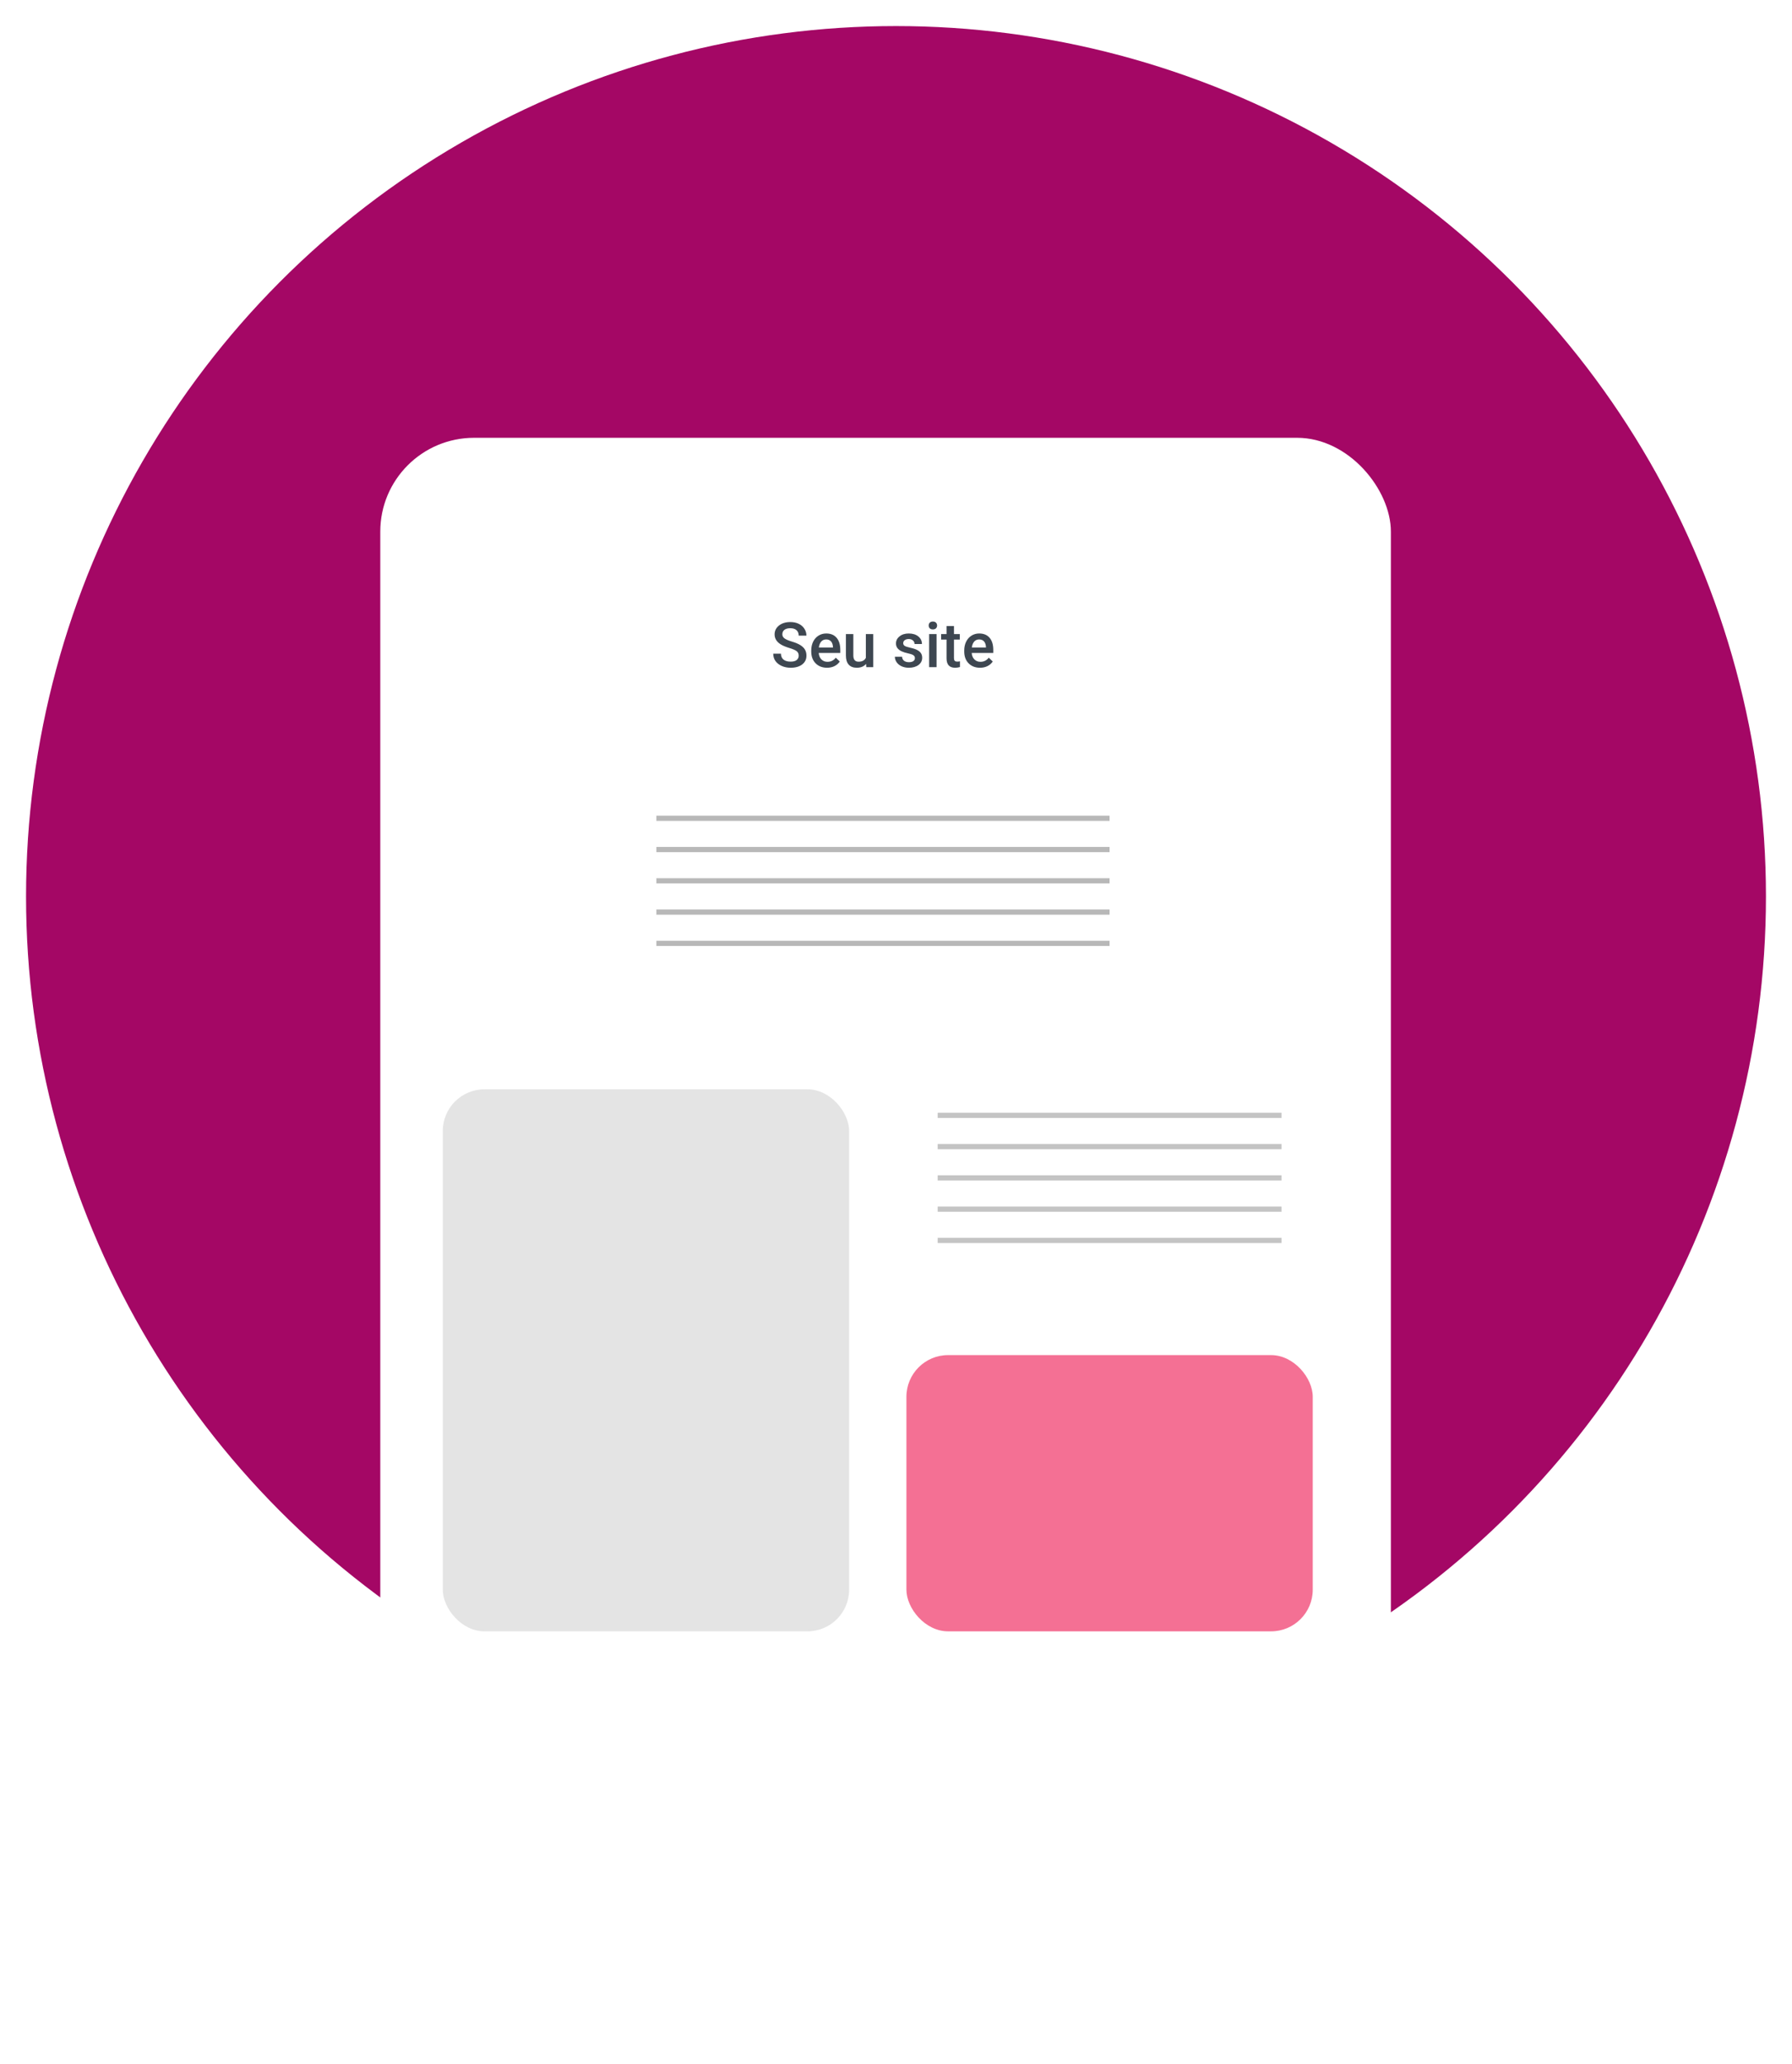 <svg viewBox="0 0 344 396" fill="none" xmlns="http://www.w3.org/2000/svg">
<g filter="url(#filter0_d)">
<circle cx="172" cy="167" r="167" fill="#A40765"/>
</g>
<g filter="url(#filter1_dd)">
<rect x="73" y="86" width="194" height="306" rx="18" fill="white"/>
</g>
<rect x="85" y="209" width="78" height="104" rx="8" fill="#E4E4E4"/>
<rect x="174" y="260" width="78" height="53" rx="8" fill="#F47094"/>
<path d="M153.326 125.803C153.326 125.428 153.193 125.139 152.928 124.936C152.666 124.732 152.191 124.527 151.504 124.32C150.816 124.113 150.27 123.883 149.863 123.629C149.086 123.141 148.697 122.504 148.697 121.719C148.697 121.031 148.977 120.465 149.535 120.02C150.098 119.574 150.826 119.352 151.721 119.352C152.314 119.352 152.844 119.461 153.309 119.68C153.773 119.898 154.139 120.211 154.404 120.617C154.67 121.02 154.803 121.467 154.803 121.959H153.326C153.326 121.514 153.186 121.166 152.904 120.916C152.627 120.662 152.229 120.535 151.709 120.535C151.225 120.535 150.848 120.639 150.578 120.846C150.312 121.053 150.18 121.342 150.18 121.713C150.18 122.025 150.324 122.287 150.613 122.498C150.902 122.705 151.379 122.908 152.043 123.107C152.707 123.303 153.24 123.527 153.643 123.781C154.045 124.031 154.34 124.32 154.527 124.648C154.715 124.973 154.809 125.354 154.809 125.791C154.809 126.502 154.535 127.068 153.988 127.49C153.445 127.908 152.707 128.117 151.773 128.117C151.156 128.117 150.588 128.004 150.068 127.777C149.553 127.547 149.15 127.23 148.861 126.828C148.576 126.426 148.434 125.957 148.434 125.422H149.916C149.916 125.906 150.076 126.281 150.396 126.547C150.717 126.812 151.176 126.945 151.773 126.945C152.289 126.945 152.676 126.842 152.934 126.635C153.195 126.424 153.326 126.146 153.326 125.803ZM158.764 128.117C157.861 128.117 157.129 127.834 156.566 127.268C156.008 126.697 155.729 125.939 155.729 124.994V124.818C155.729 124.186 155.85 123.621 156.092 123.125C156.338 122.625 156.682 122.236 157.123 121.959C157.564 121.682 158.057 121.543 158.6 121.543C159.463 121.543 160.129 121.818 160.598 122.369C161.07 122.92 161.307 123.699 161.307 124.707V125.281H157.164C157.207 125.805 157.381 126.219 157.686 126.523C157.994 126.828 158.381 126.98 158.846 126.98C159.498 126.98 160.029 126.717 160.439 126.189L161.207 126.922C160.953 127.301 160.613 127.596 160.188 127.807C159.766 128.014 159.291 128.117 158.764 128.117ZM158.594 122.686C158.203 122.686 157.887 122.822 157.645 123.096C157.406 123.369 157.254 123.75 157.188 124.238H159.9V124.133C159.869 123.656 159.742 123.297 159.52 123.055C159.297 122.809 158.988 122.686 158.594 122.686ZM166.258 127.379C165.84 127.871 165.246 128.117 164.477 128.117C163.789 128.117 163.268 127.916 162.912 127.514C162.561 127.111 162.385 126.529 162.385 125.768V121.66H163.809V125.75C163.809 126.555 164.143 126.957 164.811 126.957C165.502 126.957 165.969 126.709 166.211 126.213V121.66H167.635V128H166.293L166.258 127.379ZM175.627 126.277C175.627 126.023 175.521 125.83 175.311 125.697C175.104 125.564 174.758 125.447 174.273 125.346C173.789 125.244 173.385 125.115 173.061 124.959C172.35 124.615 171.994 124.117 171.994 123.465C171.994 122.918 172.225 122.461 172.686 122.094C173.146 121.727 173.732 121.543 174.443 121.543C175.201 121.543 175.812 121.73 176.277 122.105C176.746 122.48 176.98 122.967 176.98 123.564H175.557C175.557 123.291 175.455 123.064 175.252 122.885C175.049 122.701 174.779 122.609 174.443 122.609C174.131 122.609 173.875 122.682 173.676 122.826C173.48 122.971 173.383 123.164 173.383 123.406C173.383 123.625 173.475 123.795 173.658 123.916C173.842 124.037 174.213 124.16 174.771 124.285C175.33 124.406 175.768 124.553 176.084 124.725C176.404 124.893 176.641 125.096 176.793 125.334C176.949 125.572 177.027 125.861 177.027 126.201C177.027 126.771 176.791 127.234 176.318 127.59C175.846 127.941 175.227 128.117 174.461 128.117C173.941 128.117 173.479 128.023 173.072 127.836C172.666 127.648 172.35 127.391 172.123 127.062C171.896 126.734 171.783 126.381 171.783 126.002H173.166C173.186 126.338 173.312 126.598 173.547 126.781C173.781 126.961 174.092 127.051 174.479 127.051C174.854 127.051 175.139 126.98 175.334 126.84C175.529 126.695 175.627 126.508 175.627 126.277ZM179.787 128H178.363V121.66H179.787V128ZM178.275 120.014C178.275 119.795 178.344 119.613 178.48 119.469C178.621 119.324 178.82 119.252 179.078 119.252C179.336 119.252 179.535 119.324 179.676 119.469C179.816 119.613 179.887 119.795 179.887 120.014C179.887 120.229 179.816 120.408 179.676 120.553C179.535 120.693 179.336 120.764 179.078 120.764C178.82 120.764 178.621 120.693 178.48 120.553C178.344 120.408 178.275 120.229 178.275 120.014ZM183.127 120.119V121.66H184.246V122.715H183.127V126.254C183.127 126.496 183.174 126.672 183.268 126.781C183.365 126.887 183.537 126.939 183.783 126.939C183.947 126.939 184.113 126.92 184.281 126.881V127.982C183.957 128.072 183.645 128.117 183.344 128.117C182.25 128.117 181.703 127.514 181.703 126.307V122.715H180.66V121.66H181.703V120.119H183.127ZM188.131 128.117C187.229 128.117 186.496 127.834 185.934 127.268C185.375 126.697 185.096 125.939 185.096 124.994V124.818C185.096 124.186 185.217 123.621 185.459 123.125C185.705 122.625 186.049 122.236 186.49 121.959C186.932 121.682 187.424 121.543 187.967 121.543C188.83 121.543 189.496 121.818 189.965 122.369C190.438 122.92 190.674 123.699 190.674 124.707V125.281H186.531C186.574 125.805 186.748 126.219 187.053 126.523C187.361 126.828 187.748 126.98 188.213 126.98C188.865 126.98 189.396 126.717 189.807 126.189L190.574 126.922C190.32 127.301 189.98 127.596 189.555 127.807C189.133 128.014 188.658 128.117 188.131 128.117ZM187.961 122.686C187.57 122.686 187.254 122.822 187.012 123.096C186.773 123.369 186.621 123.75 186.555 124.238H189.268V124.133C189.236 123.656 189.109 123.297 188.887 123.055C188.664 122.809 188.355 122.686 187.961 122.686Z" fill="#3E4751"/>
<line x1="126" y1="157" x2="213" y2="157" stroke="#B8B8B8" strokeWidth="2"/>
<line x1="126" y1="163" x2="213" y2="163" stroke="#B8B8B8" strokeWidth="2"/>
<line x1="126" y1="169" x2="213" y2="169" stroke="#B8B8B8" strokeWidth="2"/>
<line x1="126" y1="181" x2="213" y2="181" stroke="#B8B8B8" strokeWidth="2"/>
<line x1="126" y1="175" x2="213" y2="175" stroke="#B8B8B8" strokeWidth="2"/>
<line x1="180" y1="214" x2="246" y2="214" stroke="#C4C4C4" strokeWidth="2"/>
<line x1="180" y1="220" x2="246" y2="220" stroke="#C4C4C4" strokeWidth="2"/>
<line x1="180" y1="226" x2="246" y2="226" stroke="#C4C4C4" strokeWidth="2"/>
<line x1="180" y1="238" x2="246" y2="238" stroke="#C4C4C4" strokeWidth="2"/>
<line x1="180" y1="232" x2="246" y2="232" stroke="#C4C4C4" strokeWidth="2"/>
<defs>
<filter id="filter0_d" x="0" y="0" width="344" height="344" filterUnits="userSpaceOnUse" color-interpolation-filters="sRGB">
<feFlood flood-opacity="0" result="BackgroundImageFix"/>
<feColorMatrix in="SourceAlpha" type="matrix" values="0 0 0 0 0 0 0 0 0 0 0 0 0 0 0 0 0 0 127 0" result="hardAlpha"/>
<feOffset dy="5"/>
<feGaussianBlur stdDeviation="2.5"/>
<feColorMatrix type="matrix" values="0 0 0 0 0 0 0 0 0 0 0 0 0 0 0 0 0 0 0.3 0"/>
<feBlend mode="normal" in2="BackgroundImageFix" result="effect1_dropShadow"/>
<feBlend mode="normal" in="SourceGraphic" in2="effect1_dropShadow" result="shape"/>
</filter>
<filter id="filter1_dd" x="67" y="80" width="206" height="316" filterUnits="userSpaceOnUse" color-interpolation-filters="sRGB">
<feFlood flood-opacity="0" result="BackgroundImageFix"/>
<feColorMatrix in="SourceAlpha" type="matrix" values="0 0 0 0 0 0 0 0 0 0 0 0 0 0 0 0 0 0 127 0" result="hardAlpha"/>
<feOffset dx="-2" dy="-2"/>
<feGaussianBlur stdDeviation="2"/>
<feColorMatrix type="matrix" values="0 0 0 0 0.243 0 0 0 0 0.278 0 0 0 0 0.318 0 0 0 0.4 0"/>
<feBlend mode="darken" in2="BackgroundImageFix" result="effect1_dropShadow"/>
<feColorMatrix in="SourceAlpha" type="matrix" values="0 0 0 0 0 0 0 0 0 0 0 0 0 0 0 0 0 0 127 0" result="hardAlpha"/>
<feOffset dx="2"/>
<feGaussianBlur stdDeviation="2"/>
<feColorMatrix type="matrix" values="0 0 0 0 0.243 0 0 0 0 0.278 0 0 0 0 0.318 0 0 0 0.4 0"/>
<feBlend mode="darken" in2="effect1_dropShadow" result="effect2_dropShadow"/>
<feBlend mode="normal" in="SourceGraphic" in2="effect2_dropShadow" result="shape"/>
</filter>
</defs>
</svg>
